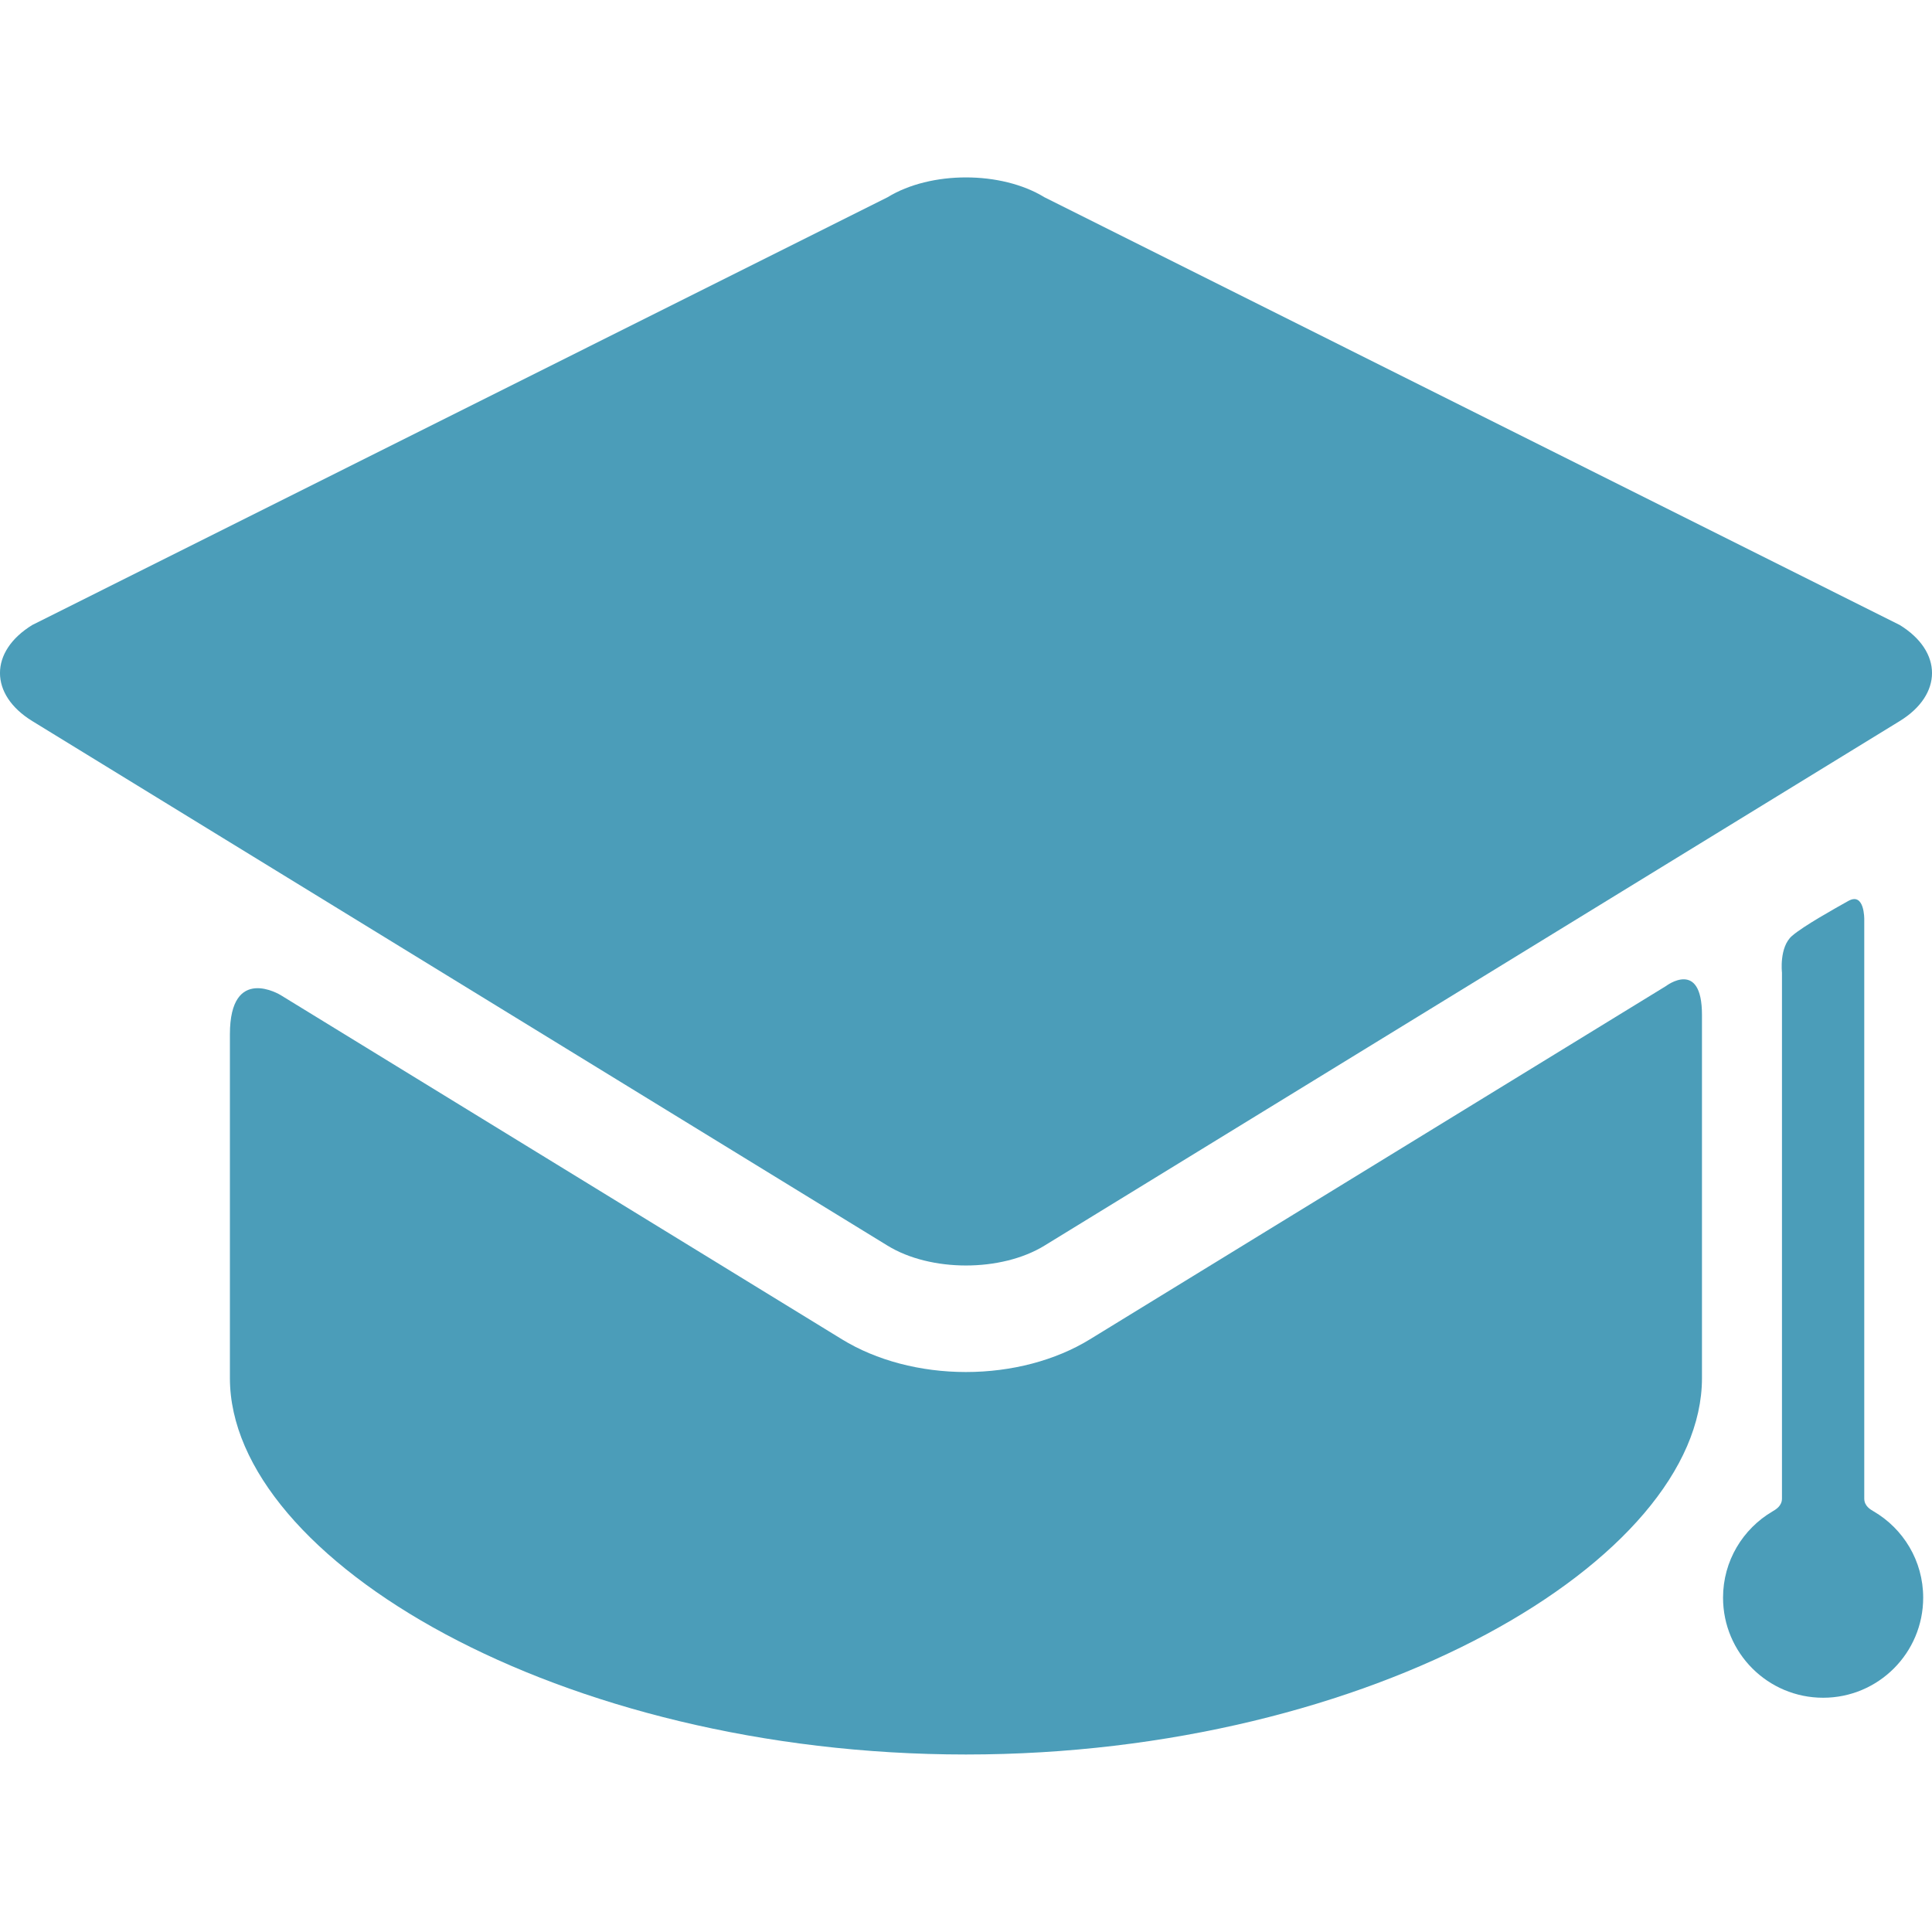 <svg width="32" height="32" viewBox="0 0 32 32" fill="none" xmlns="http://www.w3.org/2000/svg">
<g clip-path="url(#clip0)">
<path d="M18.053 22.183C17.484 22.533 16.754 22.725 15.999 22.725C15.244 22.725 14.515 22.533 13.945 22.183L4.647 16.481C4.647 16.481 3.808 15.966 3.808 17.131C3.808 18.455 3.808 22.425 3.808 22.425C3.808 22.478 3.808 22.744 3.808 22.826C3.808 25.826 9.266 29.06 15.999 29.06C22.732 29.06 28.19 25.826 28.19 22.826C28.19 22.744 28.19 22.478 28.19 22.425C28.19 22.425 28.19 18.214 28.19 16.811C28.19 15.875 27.594 16.332 27.594 16.332L18.053 22.183Z" fill="#4B9DB9"/>
<path d="M31.464 11.944C32.179 11.506 32.179 10.789 31.464 10.351L17.299 3.267C16.584 2.829 15.415 2.829 14.701 3.267L0.536 10.351C-0.179 10.789 -0.179 11.506 0.536 11.944L14.701 20.632C15.415 21.07 16.584 21.07 17.299 20.632" fill="#4B9DB9"/>
<path d="M30.878 24.821C30.878 22.423 30.878 15.227 30.878 15.227C30.878 15.227 30.885 14.772 30.615 14.922C30.399 15.043 29.869 15.338 29.682 15.501C29.466 15.688 29.515 16.109 29.515 16.109C29.515 16.109 29.515 22.643 29.515 24.821C29.515 24.945 29.409 25.004 29.358 25.034C28.868 25.322 28.539 25.853 28.539 26.462C28.539 27.378 29.281 28.12 30.197 28.12C31.112 28.12 31.854 27.378 31.854 26.462C31.854 25.851 31.523 25.318 31.03 25.031C30.981 25.002 30.878 24.945 30.878 24.821Z" fill="#4B9DB9"/>
</g>
<defs>
<clipPath id="clip0">
<rect width="32" height="32" fill="white" transform="translate(0 -0.001)"/>
</clipPath>
</defs>
</svg>
